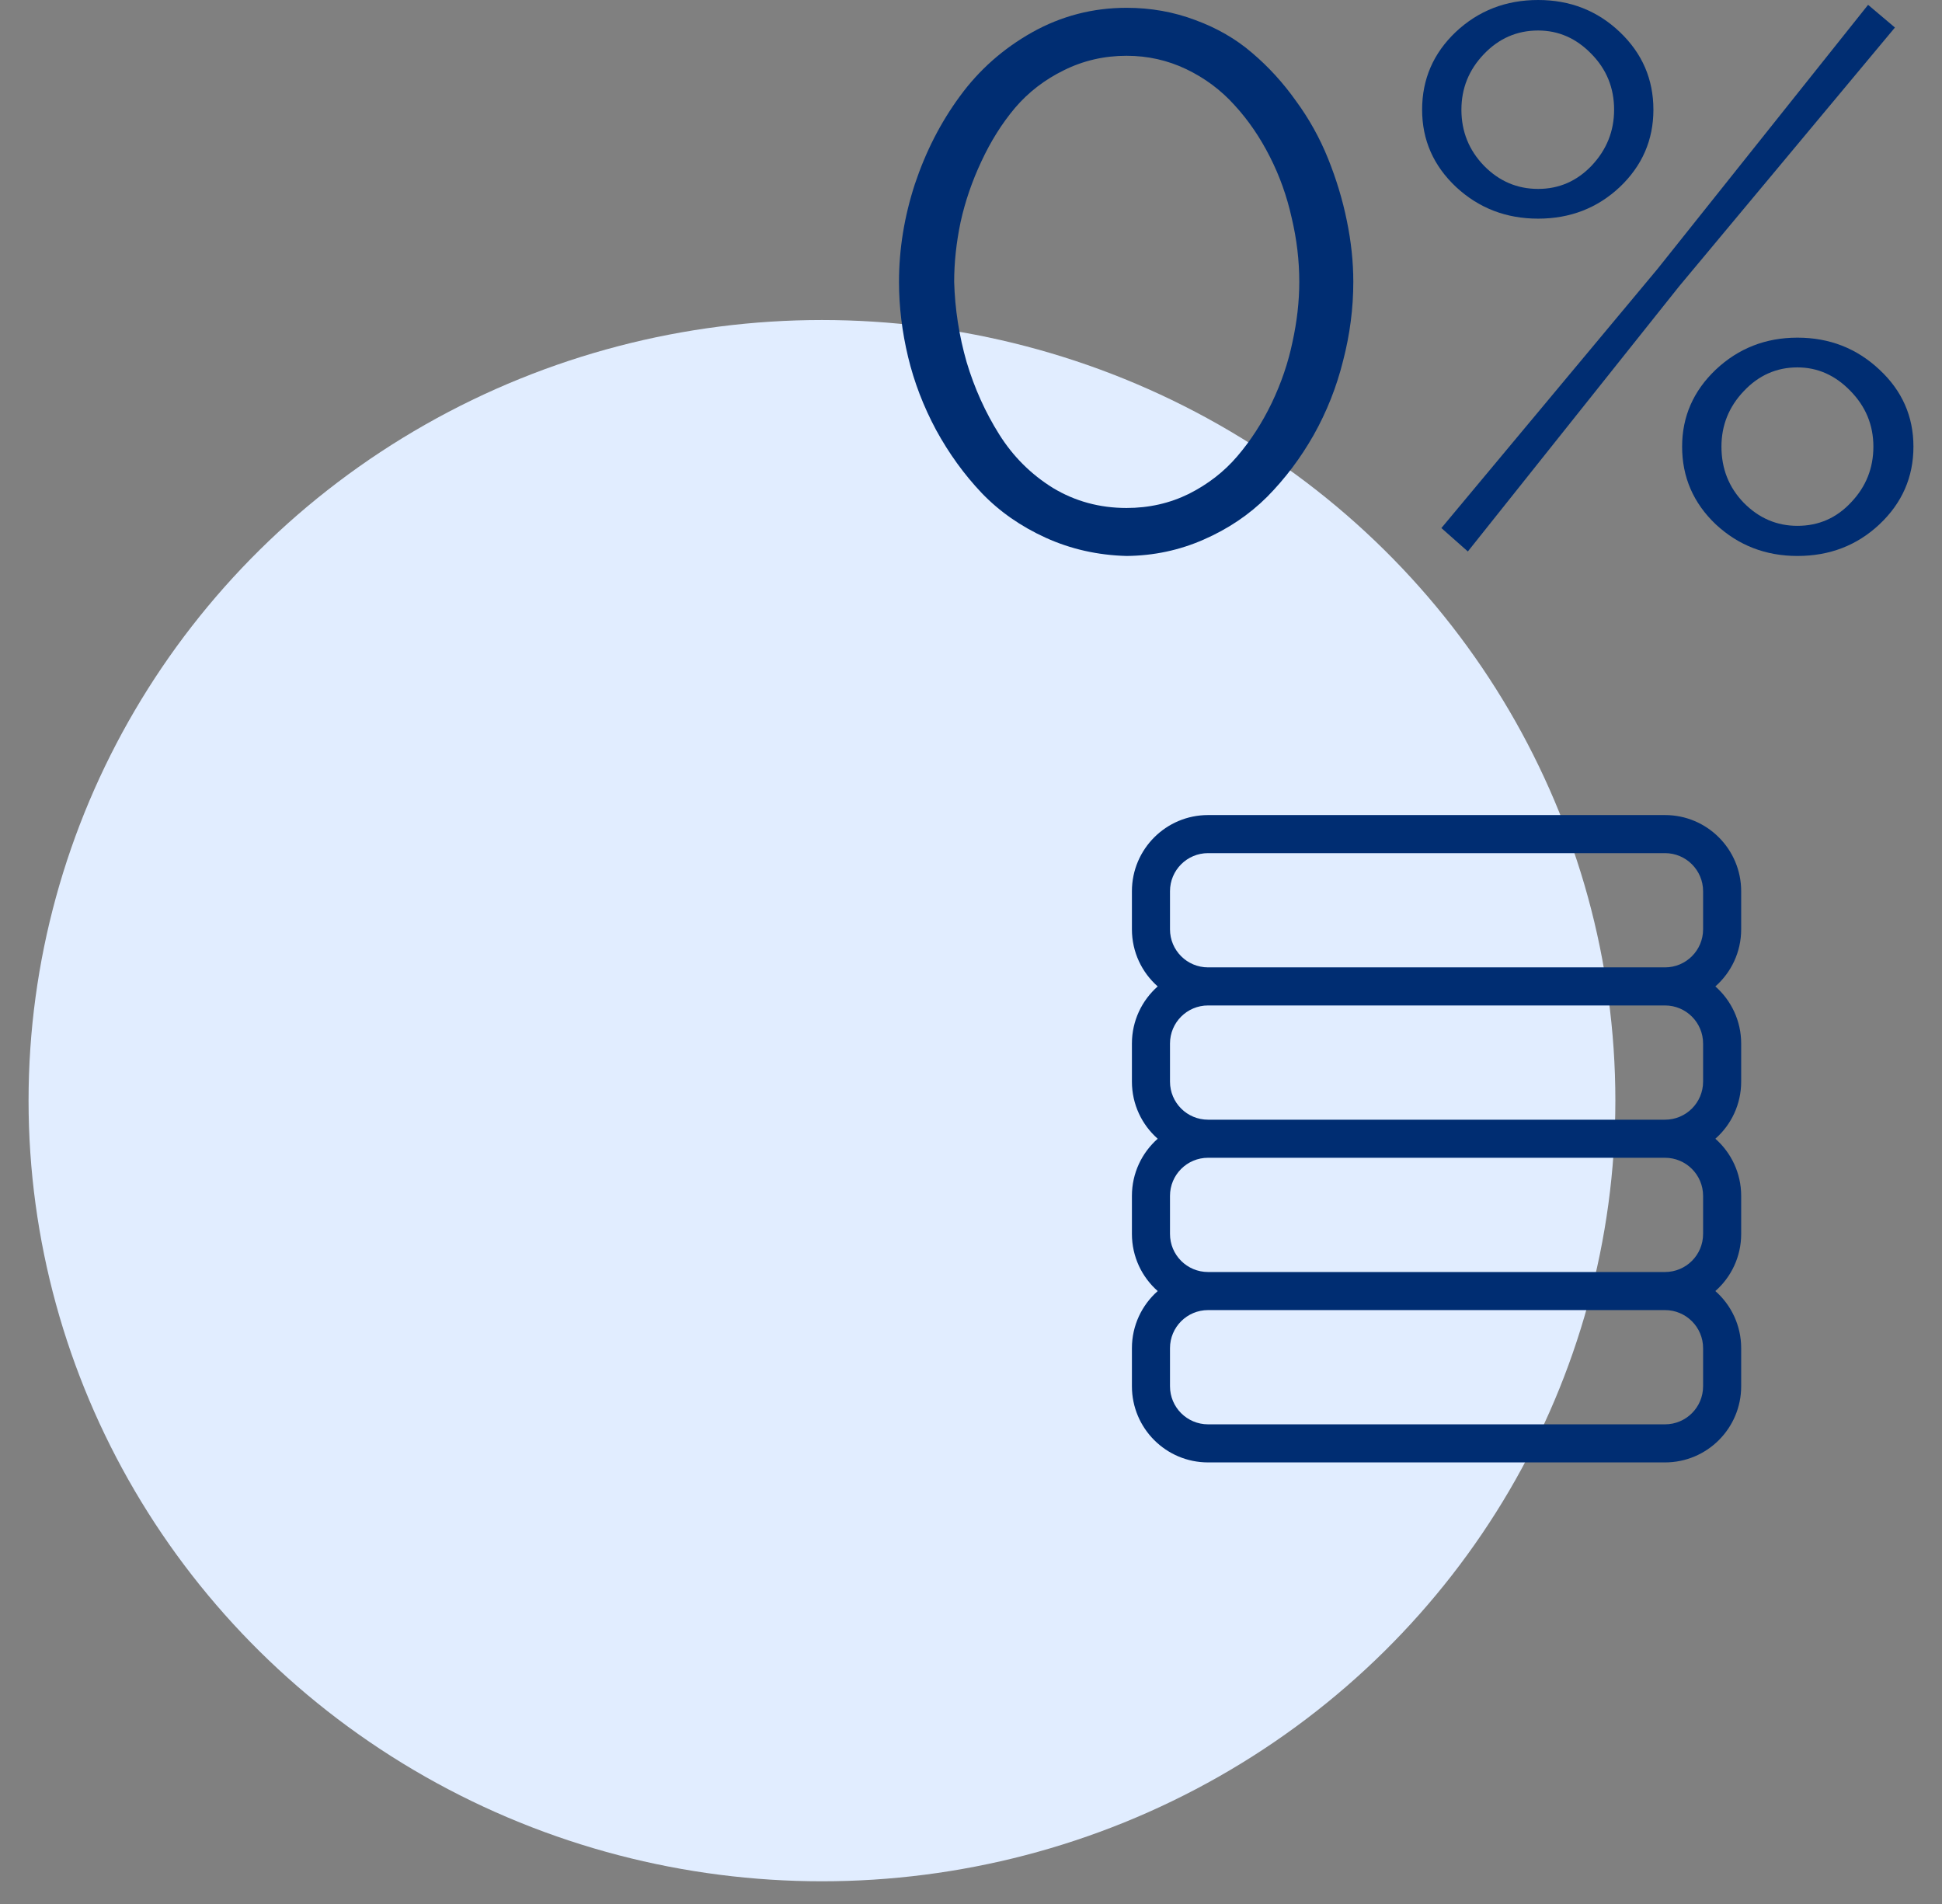 <svg width="51" height="50" viewBox="0 0 51 50" fill="none" xmlns="http://www.w3.org/2000/svg">
<rect x="0" y="0" width="51" height="50" fill="#808080" stroke="none"/>
<ellipse cx="21.586" cy="28.904" rx="20.836" ry="20.5" fill="#E1EDFF"/>
<path fill-rule="evenodd" clip-rule="evenodd" d="M38.23 0.84C37.641 1.4 37.347 2.08 37.347 2.881C37.347 3.675 37.644 4.352 38.24 4.912C38.836 5.465 39.553 5.742 40.394 5.742C41.234 5.742 41.949 5.465 42.538 4.912C43.127 4.352 43.421 3.675 43.421 2.881C43.421 2.08 43.127 1.4 42.538 0.84C41.949 0.28 41.234 0 40.394 0C39.547 0 38.826 0.28 38.23 0.84ZM41.793 1.416C42.19 1.82 42.389 2.308 42.389 2.881C42.389 3.441 42.194 3.929 41.803 4.346C41.413 4.756 40.943 4.961 40.394 4.961C39.845 4.961 39.371 4.759 38.974 4.355C38.577 3.945 38.379 3.454 38.379 2.881C38.379 2.321 38.574 1.836 38.965 1.426C39.361 1.009 39.838 0.801 40.394 0.801C40.93 0.801 41.396 1.006 41.793 1.416Z" fill="#002D72"/>
<path d="M43.53 7.061L37.853 13.867L38.548 14.482L44.096 7.52L49.764 0.723L49.059 0.127L43.53 7.061Z" fill="#002D72"/>
<path fill-rule="evenodd" clip-rule="evenodd" d="M45.059 9.707C44.47 10.267 44.175 10.941 44.175 11.729C44.175 12.529 44.47 13.21 45.059 13.77C45.654 14.323 46.369 14.6 47.203 14.6C48.05 14.6 48.768 14.323 49.357 13.77C49.952 13.21 50.25 12.529 50.25 11.729C50.25 10.934 49.952 10.26 49.357 9.707C48.761 9.147 48.043 8.867 47.203 8.867C46.369 8.867 45.654 9.147 45.059 9.707ZM49.198 11.729C49.198 12.295 49.003 12.783 48.612 13.193C48.229 13.604 47.759 13.809 47.203 13.809C46.66 13.809 46.191 13.607 45.793 13.203C45.403 12.8 45.208 12.308 45.208 11.729C45.208 11.169 45.403 10.684 45.793 10.273C46.184 9.857 46.654 9.648 47.203 9.648C47.732 9.648 48.196 9.854 48.593 10.264C48.996 10.674 49.198 11.162 49.198 11.729Z" fill="#002D72"/>
<path fill-rule="evenodd" clip-rule="evenodd" d="M24.026 4.834C23.748 5.687 23.609 6.543 23.609 7.402C23.609 8.053 23.689 8.711 23.848 9.375C24.006 10.033 24.251 10.671 24.582 11.289C24.92 11.908 25.32 12.461 25.783 12.949C26.246 13.431 26.805 13.822 27.461 14.121C28.122 14.421 28.83 14.58 29.585 14.6C30.299 14.593 30.974 14.45 31.61 14.17C32.251 13.89 32.807 13.516 33.277 13.047C33.747 12.572 34.154 12.031 34.498 11.426C34.842 10.814 35.1 10.163 35.272 9.473C35.451 8.783 35.54 8.092 35.54 7.402C35.54 6.882 35.484 6.348 35.371 5.801C35.259 5.247 35.093 4.701 34.875 4.16C34.657 3.62 34.376 3.115 34.031 2.646C33.694 2.171 33.31 1.751 32.88 1.387C32.456 1.022 31.96 0.736 31.391 0.527C30.822 0.312 30.22 0.205 29.585 0.205C28.698 0.205 27.871 0.42 27.103 0.85C26.342 1.279 25.71 1.839 25.207 2.529C24.704 3.213 24.311 3.981 24.026 4.834ZM31.222 12.969C30.72 13.216 30.174 13.34 29.585 13.34C28.877 13.34 28.232 13.164 27.649 12.812C27.073 12.454 26.604 11.986 26.24 11.406C25.876 10.827 25.591 10.195 25.386 9.512C25.188 8.822 25.078 8.118 25.058 7.402C25.058 6.888 25.115 6.364 25.227 5.83C25.346 5.29 25.528 4.759 25.773 4.238C26.018 3.711 26.312 3.242 26.657 2.832C27.007 2.422 27.434 2.093 27.937 1.846C28.447 1.592 28.996 1.465 29.585 1.465C30.14 1.465 30.663 1.582 31.153 1.816C31.643 2.051 32.066 2.367 32.423 2.764C32.781 3.154 33.089 3.604 33.346 4.111C33.605 4.619 33.797 5.156 33.922 5.723C34.055 6.283 34.121 6.842 34.121 7.402C34.121 7.917 34.061 8.444 33.942 8.984C33.83 9.525 33.648 10.059 33.396 10.586C33.145 11.107 32.844 11.572 32.493 11.982C32.149 12.386 31.725 12.715 31.222 12.969Z" fill="#002D72"/>
<path fill-rule="evenodd" clip-rule="evenodd" d="M29.726 24.404C29.726 25.002 29.988 25.538 30.403 25.904C29.988 26.271 29.726 26.807 29.726 27.404V28.404C29.726 29.002 29.988 29.538 30.403 29.904C29.988 30.271 29.726 30.807 29.726 31.404V32.404C29.726 33.002 29.988 33.538 30.403 33.904C29.988 34.271 29.726 34.807 29.726 35.404V36.404C29.726 37.509 30.621 38.404 31.726 38.404H43.726C44.83 38.404 45.726 37.509 45.726 36.404V35.404C45.726 34.807 45.464 34.271 45.048 33.904C45.464 33.538 45.726 33.002 45.726 32.404V31.404C45.726 30.807 45.464 30.271 45.048 29.904C45.464 29.538 45.726 29.002 45.726 28.404V27.404C45.726 26.807 45.464 26.271 45.048 25.904C45.464 25.538 45.726 25.002 45.726 24.404V23.404C45.726 22.3 44.83 21.404 43.726 21.404H31.726C30.621 21.404 29.726 22.3 29.726 23.404V24.404ZM43.726 22.404H31.726C31.173 22.404 30.726 22.852 30.726 23.404V24.404C30.726 24.957 31.173 25.404 31.726 25.404H43.726C44.278 25.404 44.726 24.957 44.726 24.404V23.404C44.726 22.852 44.278 22.404 43.726 22.404ZM31.726 26.404H43.726C44.278 26.404 44.726 26.852 44.726 27.404V28.404C44.726 28.957 44.278 29.404 43.726 29.404H31.726C31.173 29.404 30.726 28.957 30.726 28.404V27.404C30.726 26.852 31.173 26.404 31.726 26.404ZM43.726 30.404H31.726C31.173 30.404 30.726 30.852 30.726 31.404V32.404C30.726 32.957 31.173 33.404 31.726 33.404H43.726C44.278 33.404 44.726 32.957 44.726 32.404V31.404C44.726 30.852 44.278 30.404 43.726 30.404ZM31.726 34.404H43.726C44.278 34.404 44.726 34.852 44.726 35.404V36.404C44.726 36.957 44.278 37.404 43.726 37.404H31.726C31.173 37.404 30.726 36.957 30.726 36.404V35.404C30.726 34.852 31.173 34.404 31.726 34.404Z" fill="#002D72"/>
</svg>
